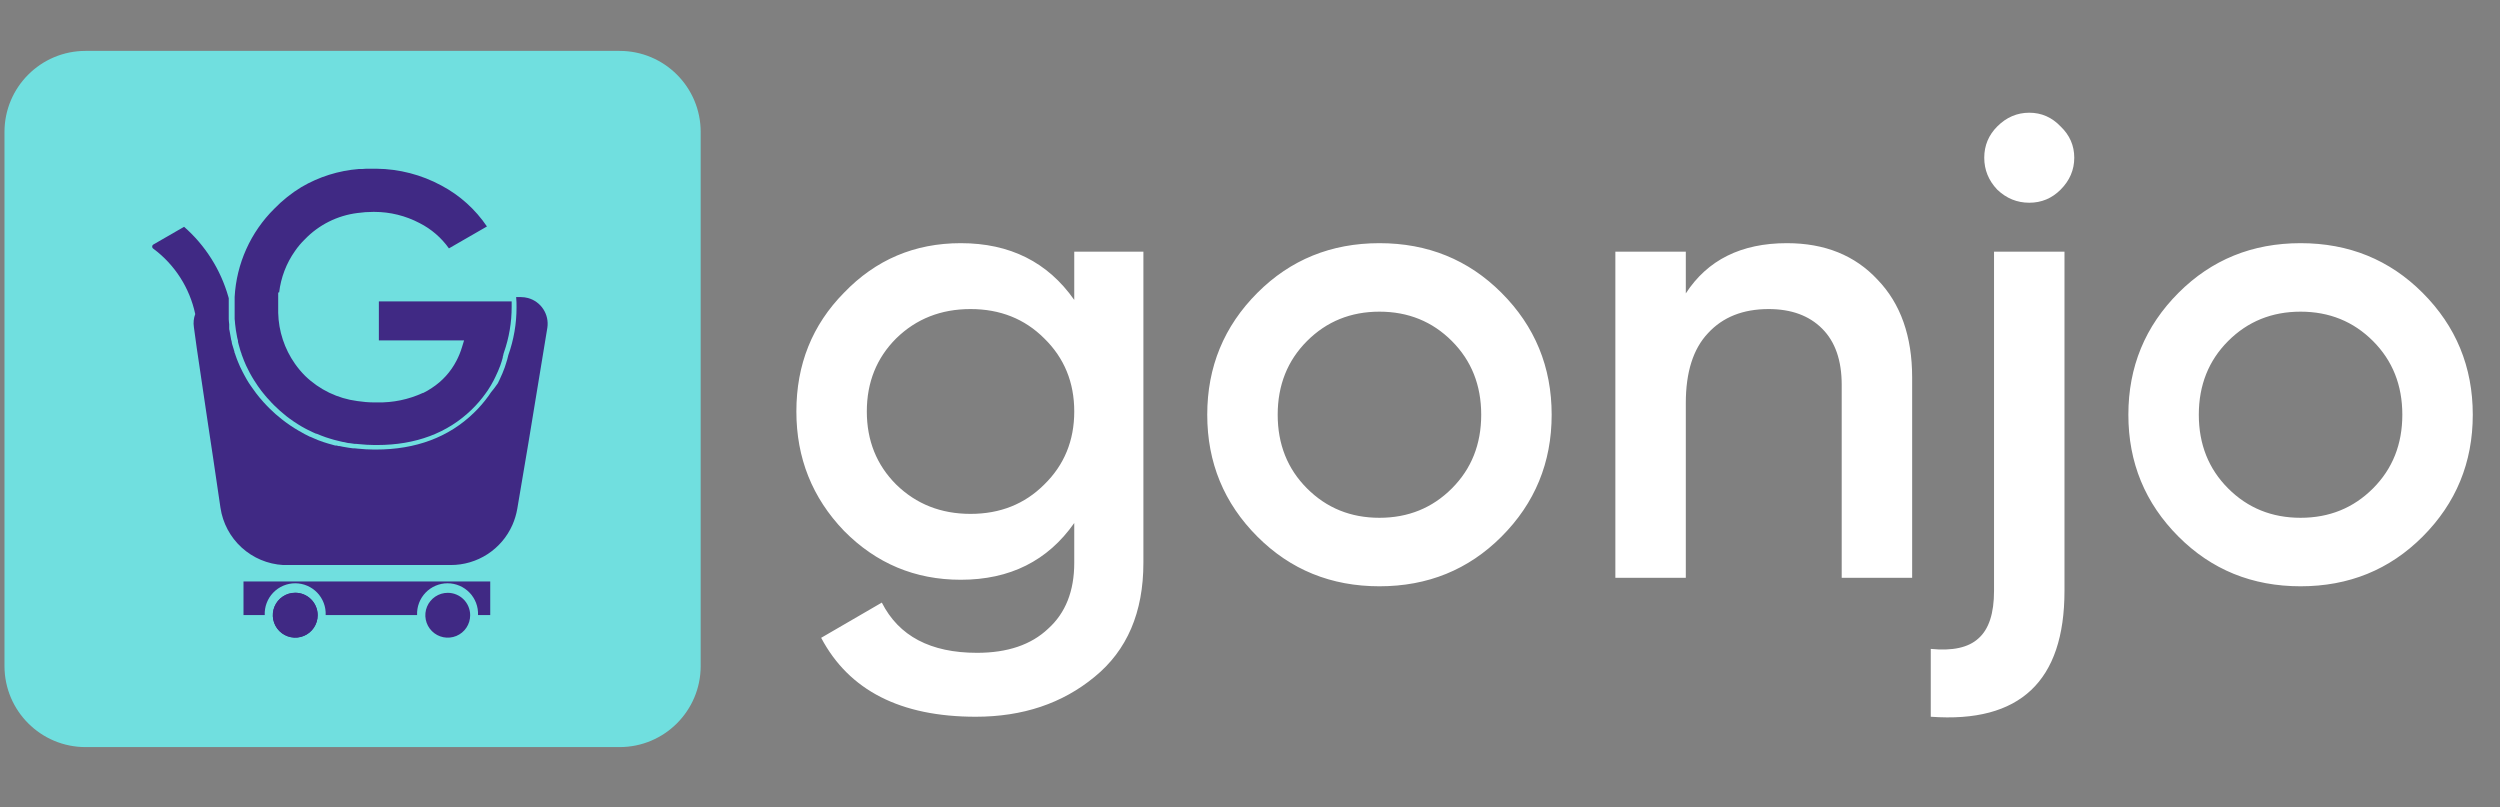 <svg width="446" height="144" viewBox="0 0 446 144" fill="none" xmlns="http://www.w3.org/2000/svg">
<rect x="0" y="0" width="446" height="144" fill="#808080" stroke="none"/>
<path d="M110.541 9.08H15.261C7.275 9.08 0.801 15.554 0.801 23.54V118.82C0.801 126.806 7.275 133.28 15.261 133.28H110.541C118.527 133.28 125.001 126.806 125.001 118.82V23.54C125.001 15.554 118.527 9.08 110.541 9.08Z" fill="#70DFDF"/>
<path d="M97.65 58.45L94.28 78.95L92.28 90.78C92.107 91.772 91.815 92.739 91.41 93.66C90.467 95.789 88.925 97.598 86.972 98.865C85.019 100.133 82.739 100.805 80.41 100.8H51.2H50.51C47.756 100.641 45.14 99.538 43.104 97.677C41.068 95.815 39.735 93.309 39.33 90.58L38.02 81.69L37.02 75.05L35.11 62.15L34.59 58.37C34.465 57.582 34.548 56.776 34.83 56.03C33.84 51.365 31.185 47.219 27.36 44.37C27.296 44.331 27.243 44.276 27.206 44.21C27.17 44.144 27.15 44.07 27.15 43.995C27.15 43.92 27.17 43.846 27.206 43.78C27.243 43.714 27.296 43.659 27.36 43.62L32.84 40.46C36.614 43.768 39.354 48.094 40.73 52.92L40.81 53.2C40.805 53.26 40.805 53.32 40.81 53.38C40.81 53.8 40.81 54.26 40.81 54.81C40.81 55.02 40.81 55.25 40.81 55.47C40.81 55.69 40.81 56.15 40.81 56.6C40.81 56.72 40.81 56.84 40.81 56.96C40.81 57.26 40.87 57.57 40.89 57.85V58.21C40.89 58.32 40.89 58.44 40.89 58.55C40.89 58.66 40.89 58.84 40.95 58.98C41.02 59.46 41.1 59.9 41.19 60.33C41.19 60.48 41.25 60.63 41.29 60.77L41.35 61.03C41.35 61.03 41.35 61.03 41.35 61.1C41.35 61.28 41.44 61.44 41.48 61.61C41.59 61.99 41.7 62.38 41.82 62.73V62.82C41.82 62.88 41.87 62.95 41.9 63.02C41.94 63.173 41.99 63.324 42.05 63.47C42.17 63.84 42.32 64.22 42.48 64.61C42.7 65.16 42.96 65.72 43.25 66.28L43.57 66.89C43.85 67.42 44.12 67.89 44.39 68.31C44.47 68.43 44.55 68.57 44.65 68.7C44.712 68.776 44.769 68.856 44.82 68.94L45.11 69.35C45.48 69.89 45.89 70.43 46.33 70.96L46.75 71.44L47 71.73L47.42 72.18L47.51 72.28C47.68 72.46 47.86 72.65 48.09 72.87C48.784 73.56 49.519 74.208 50.29 74.81C51.237 75.558 52.236 76.236 53.28 76.84L53.75 77.1L53.87 77.17C54.194 77.365 54.528 77.542 54.87 77.7C55.009 77.781 55.153 77.855 55.3 77.92H55.35L55.52 77.99C55.672 78.07 55.829 78.14 55.99 78.2C56.5 78.43 56.99 78.63 57.65 78.85L58.48 79.11C58.88 79.24 59.3 79.36 59.79 79.48H59.88H60.03L60.43 79.58H60.6L61.11 79.69L62.11 79.86C62.39 79.91 62.67 79.94 62.95 79.98H63.08H63.28L63.84 80.04C64.76 80.14 65.71 80.19 66.68 80.2H67.07C74.18 80.2 80.07 78 84.55 73.64C85.521 72.702 86.404 71.678 87.19 70.58C87.32 70.4 87.45 70.2 87.57 70.02C88.014 69.491 88.431 68.941 88.82 68.37L89.15 67.68C89.482 66.989 89.779 66.281 90.04 65.56L90.28 64.82C90.36 64.58 90.42 64.33 90.5 64.1C90.56 63.85 90.63 63.61 90.68 63.37C91.659 60.626 92.157 57.733 92.15 54.82C92.15 54.23 92.15 53.62 92.08 53H92.93C93.362 53 93.793 53.057 94.21 53.17C95.329 53.479 96.296 54.187 96.929 55.159C97.563 56.132 97.819 57.302 97.65 58.45Z" fill="#402984"/>
<path d="M87.459 103.73V109.73H85.279C85.311 108.997 85.194 108.265 84.935 107.578C84.676 106.891 84.281 106.264 83.773 105.734C83.265 105.204 82.655 104.782 81.98 104.494C81.305 104.206 80.579 104.057 79.844 104.057C79.11 104.057 78.384 104.206 77.709 104.494C77.034 104.782 76.424 105.204 75.916 105.734C75.408 106.264 75.013 106.891 74.754 107.578C74.495 108.265 74.378 108.997 74.409 109.73H58.099C58.131 108.997 58.014 108.265 57.755 107.578C57.496 106.891 57.1 106.264 56.593 105.734C56.085 105.204 55.475 104.782 54.8 104.494C54.125 104.206 53.398 104.057 52.664 104.057C51.93 104.057 51.204 104.206 50.529 104.494C49.854 104.782 49.244 105.204 48.736 105.734C48.228 106.264 47.833 106.891 47.574 107.578C47.315 108.265 47.198 108.997 47.229 109.73H43.44V103.73H87.459Z" fill="#402984"/>
<path d="M56.68 109.76C56.68 110.551 56.445 111.324 56.006 111.982C55.566 112.64 54.941 113.153 54.21 113.455C53.48 113.758 52.675 113.837 51.899 113.683C51.123 113.529 50.411 113.148 49.851 112.588C49.292 112.029 48.911 111.316 48.757 110.54C48.602 109.764 48.681 108.96 48.984 108.229C49.287 107.498 49.8 106.873 50.457 106.434C51.115 105.994 51.889 105.76 52.68 105.76C53.741 105.76 54.758 106.181 55.508 106.931C56.258 107.681 56.68 108.699 56.68 109.76Z" fill="#402984"/>
<path d="M52.66 105.74C51.869 105.74 51.096 105.975 50.438 106.414C49.78 106.854 49.267 107.479 48.965 108.209C48.662 108.94 48.583 109.745 48.737 110.521C48.891 111.297 49.272 112.009 49.832 112.569C50.391 113.128 51.104 113.509 51.88 113.663C52.656 113.818 53.46 113.739 54.191 113.436C54.922 113.133 55.547 112.62 55.986 111.963C56.426 111.305 56.66 110.531 56.66 109.74C56.66 108.679 56.239 107.662 55.489 106.912C54.738 106.162 53.721 105.74 52.66 105.74Z" fill="#402984"/>
<path d="M83.879 109.76C83.879 110.551 83.644 111.324 83.205 111.982C82.765 112.64 82.141 113.153 81.41 113.455C80.679 113.758 79.874 113.837 79.099 113.683C78.323 113.529 77.61 113.148 77.05 112.588C76.491 112.029 76.11 111.316 75.956 110.54C75.801 109.764 75.881 108.96 76.183 108.229C76.486 107.498 76.999 106.873 77.657 106.434C78.314 105.994 79.088 105.76 79.879 105.76C80.94 105.76 81.957 106.181 82.707 106.931C83.457 107.681 83.879 108.699 83.879 109.76Z" fill="#402984"/>
<path d="M91.28 54.721C91.287 57.502 90.82 60.265 89.9 62.891L89.82 63.141C89.82 63.321 89.74 63.481 89.69 63.661V63.801C89.63 64.031 89.55 64.271 89.48 64.521C89.41 64.771 89.33 64.951 89.25 65.211C88.996 65.891 88.709 66.558 88.39 67.211C88.29 67.431 88.18 67.641 88.08 67.841C87.763 68.453 87.413 69.047 87.03 69.621L86.65 70.161C85.902 71.213 85.058 72.194 84.13 73.091C79.82 77.271 74.13 79.391 67.29 79.391H66.81C65.87 79.391 64.94 79.321 64.03 79.231L63.49 79.181H63.23L62.42 79.061C62.09 79.061 61.78 78.961 61.42 78.881C61.25 78.881 61.09 78.821 60.88 78.781L60.15 78.601C59.68 78.491 59.28 78.381 58.88 78.251L58.09 78.001C57.5 77.791 56.97 77.581 56.5 77.381H56.4L56.06 77.231L55.82 77.121C55.7 77.061 55.55 77.001 55.39 76.911C55.07 76.771 54.75 76.601 54.39 76.411L54.25 76.331L53.8 76.081C52.846 75.522 51.931 74.901 51.06 74.221C50.324 73.635 49.619 73.011 48.95 72.351L48.41 71.801L48.29 71.661C48.17 71.541 48.04 71.401 47.88 71.211C47.798 71.136 47.721 71.055 47.65 70.971L47.25 70.501C46.83 69.991 46.43 69.501 46.07 68.961C45.99 68.841 45.92 68.731 45.83 68.611L45.77 68.501C45.731 68.468 45.701 68.427 45.68 68.381L45.62 68.281C45.54 68.174 45.46 68.054 45.38 67.921C45.12 67.521 44.86 67.071 44.58 66.561C44.47 66.361 44.38 66.171 44.28 65.971C44.02 65.461 43.77 64.971 43.55 64.391C43.4 64.001 43.25 63.641 43.12 63.261C43.12 63.121 43.03 63.001 42.97 62.801L42.89 62.561C42.78 62.221 42.68 61.861 42.58 61.471C42.528 61.314 42.488 61.153 42.46 60.991V60.871C42.46 60.801 42.46 60.741 42.41 60.601C42.36 60.461 42.34 60.321 42.31 60.191C42.23 59.771 42.16 59.361 42.08 58.891L41.94 57.771C41.94 57.491 41.88 57.211 41.86 56.901C41.854 56.787 41.854 56.674 41.86 56.561C41.86 56.131 41.86 55.801 41.86 55.461C41.86 55.121 41.86 55.031 41.86 54.831C41.86 54.301 41.86 53.831 41.86 53.401V52.991C42.182 47.041 44.705 41.423 48.94 37.231C50.383 35.744 52.009 34.446 53.78 33.371C56.906 31.538 60.407 30.437 64.02 30.151H64.48H64.63L65.29 30.101H66H67.18C71.223 30.143 75.195 31.173 78.75 33.101C82.014 34.832 84.802 37.339 86.87 40.401L80.09 44.311C78.738 42.406 76.943 40.858 74.86 39.801C72.375 38.492 69.609 37.805 66.8 37.801H66.58C65.64 37.801 64.701 37.868 63.77 38.001C60.194 38.445 56.879 40.105 54.38 42.701C53.733 43.328 53.151 44.018 52.64 44.761C51.089 46.955 50.113 49.502 49.8 52.171H49.63V54.011C49.63 54.271 49.63 54.571 49.63 54.921C49.63 55.271 49.63 55.541 49.63 55.811C49.706 59.074 50.751 62.241 52.63 64.911C53.169 65.679 53.775 66.398 54.44 67.061C56.981 69.524 60.25 71.099 63.76 71.551C64.726 71.7 65.702 71.781 66.68 71.791H67.29C70.1 71.853 72.886 71.275 75.44 70.101H75.51C76.04 69.84 76.551 69.543 77.04 69.211C78.894 68.007 80.403 66.343 81.42 64.381C81.833 63.599 82.168 62.778 82.42 61.931L82.79 60.731H67.59V53.771H91.28C91.28 54.081 91.28 54.371 91.28 54.721Z" fill="#402984"/>
<path d="M191.647 53.507V44.895H203.982V100.404C203.982 109.248 201.073 116.036 195.254 120.768C189.513 125.501 182.453 127.867 174.075 127.867C160.653 127.867 151.46 123.173 146.495 113.786L157.317 107.502C160.343 113.476 166.006 116.463 174.307 116.463C179.738 116.463 183.966 115.027 186.992 112.157C190.095 109.364 191.647 105.446 191.647 100.404V93.305C186.914 100.054 180.165 103.429 171.398 103.429C163.252 103.429 156.309 100.52 150.568 94.701C144.905 88.805 142.073 81.707 142.073 73.406C142.073 65.027 144.905 57.967 150.568 52.226C156.231 46.33 163.175 43.382 171.398 43.382C180.165 43.382 186.914 46.757 191.647 53.507ZM159.878 86.439C163.446 89.93 167.868 91.676 173.144 91.676C178.419 91.676 182.802 89.93 186.294 86.439C189.862 82.948 191.647 78.604 191.647 73.406C191.647 68.208 189.862 63.863 186.294 60.372C182.802 56.881 178.419 55.136 173.144 55.136C167.868 55.136 163.446 56.881 159.878 60.372C156.386 63.863 154.641 68.208 154.641 73.406C154.641 78.604 156.386 82.948 159.878 86.439ZM267.855 95.749C261.959 101.645 254.705 104.593 246.094 104.593C237.483 104.593 230.229 101.645 224.333 95.749C218.359 89.775 215.372 82.521 215.372 73.988C215.372 65.454 218.359 58.2 224.333 52.226C230.229 46.33 237.483 43.382 246.094 43.382C254.705 43.382 261.959 46.33 267.855 52.226C273.829 58.2 276.816 65.454 276.816 73.988C276.816 82.521 273.829 89.775 267.855 95.749ZM227.94 73.988C227.94 79.263 229.686 83.646 233.177 87.137C236.668 90.629 240.974 92.374 246.094 92.374C251.214 92.374 255.52 90.629 259.011 87.137C262.502 83.646 264.248 79.263 264.248 73.988C264.248 68.712 262.502 64.329 259.011 60.838C255.52 57.347 251.214 55.601 246.094 55.601C240.974 55.601 236.668 57.347 233.177 60.838C229.686 64.329 227.94 68.712 227.94 73.988ZM318.785 43.382C325.535 43.382 330.927 45.554 334.961 49.899C339.073 54.166 341.128 59.984 341.128 67.355V103.08H328.56V68.635C328.56 64.29 327.397 60.954 325.069 58.627C322.742 56.299 319.561 55.136 315.527 55.136C310.95 55.136 307.342 56.571 304.705 59.441C302.067 62.234 300.748 66.385 300.748 71.893V103.08H288.18V44.895H300.748V52.343C304.627 46.369 310.639 43.382 318.785 43.382ZM367.605 33.84C366.054 35.392 364.192 36.167 362.02 36.167C359.847 36.167 357.947 35.392 356.317 33.84C354.766 32.211 353.99 30.31 353.99 28.138C353.99 25.966 354.766 24.104 356.317 22.552C357.947 20.923 359.847 20.108 362.02 20.108C364.192 20.108 366.054 20.923 367.605 22.552C369.234 24.104 370.049 25.966 370.049 28.138C370.049 30.31 369.234 32.211 367.605 33.84ZM355.736 105.407V44.895H368.304V105.407C368.304 121.544 360.352 129.031 344.448 127.867V115.764C348.327 116.152 351.158 115.532 352.943 113.902C354.805 112.273 355.736 109.442 355.736 105.407ZM432.182 95.749C426.286 101.645 419.033 104.593 410.421 104.593C401.81 104.593 394.556 101.645 388.66 95.749C382.686 89.775 379.7 82.521 379.7 73.988C379.7 65.454 382.686 58.2 388.66 52.226C394.556 46.33 401.81 43.382 410.421 43.382C419.033 43.382 426.286 46.33 432.182 52.226C438.156 58.2 441.143 65.454 441.143 73.988C441.143 82.521 438.156 89.775 432.182 95.749ZM392.268 73.988C392.268 79.263 394.013 83.646 397.504 87.137C400.995 90.629 405.301 92.374 410.421 92.374C415.542 92.374 419.847 90.629 423.338 87.137C426.829 83.646 428.575 79.263 428.575 73.988C428.575 68.712 426.829 64.329 423.338 60.838C419.847 57.347 415.542 55.601 410.421 55.601C405.301 55.601 400.995 57.347 397.504 60.838C394.013 64.329 392.268 68.712 392.268 73.988Z" fill="white"/>
</svg>
